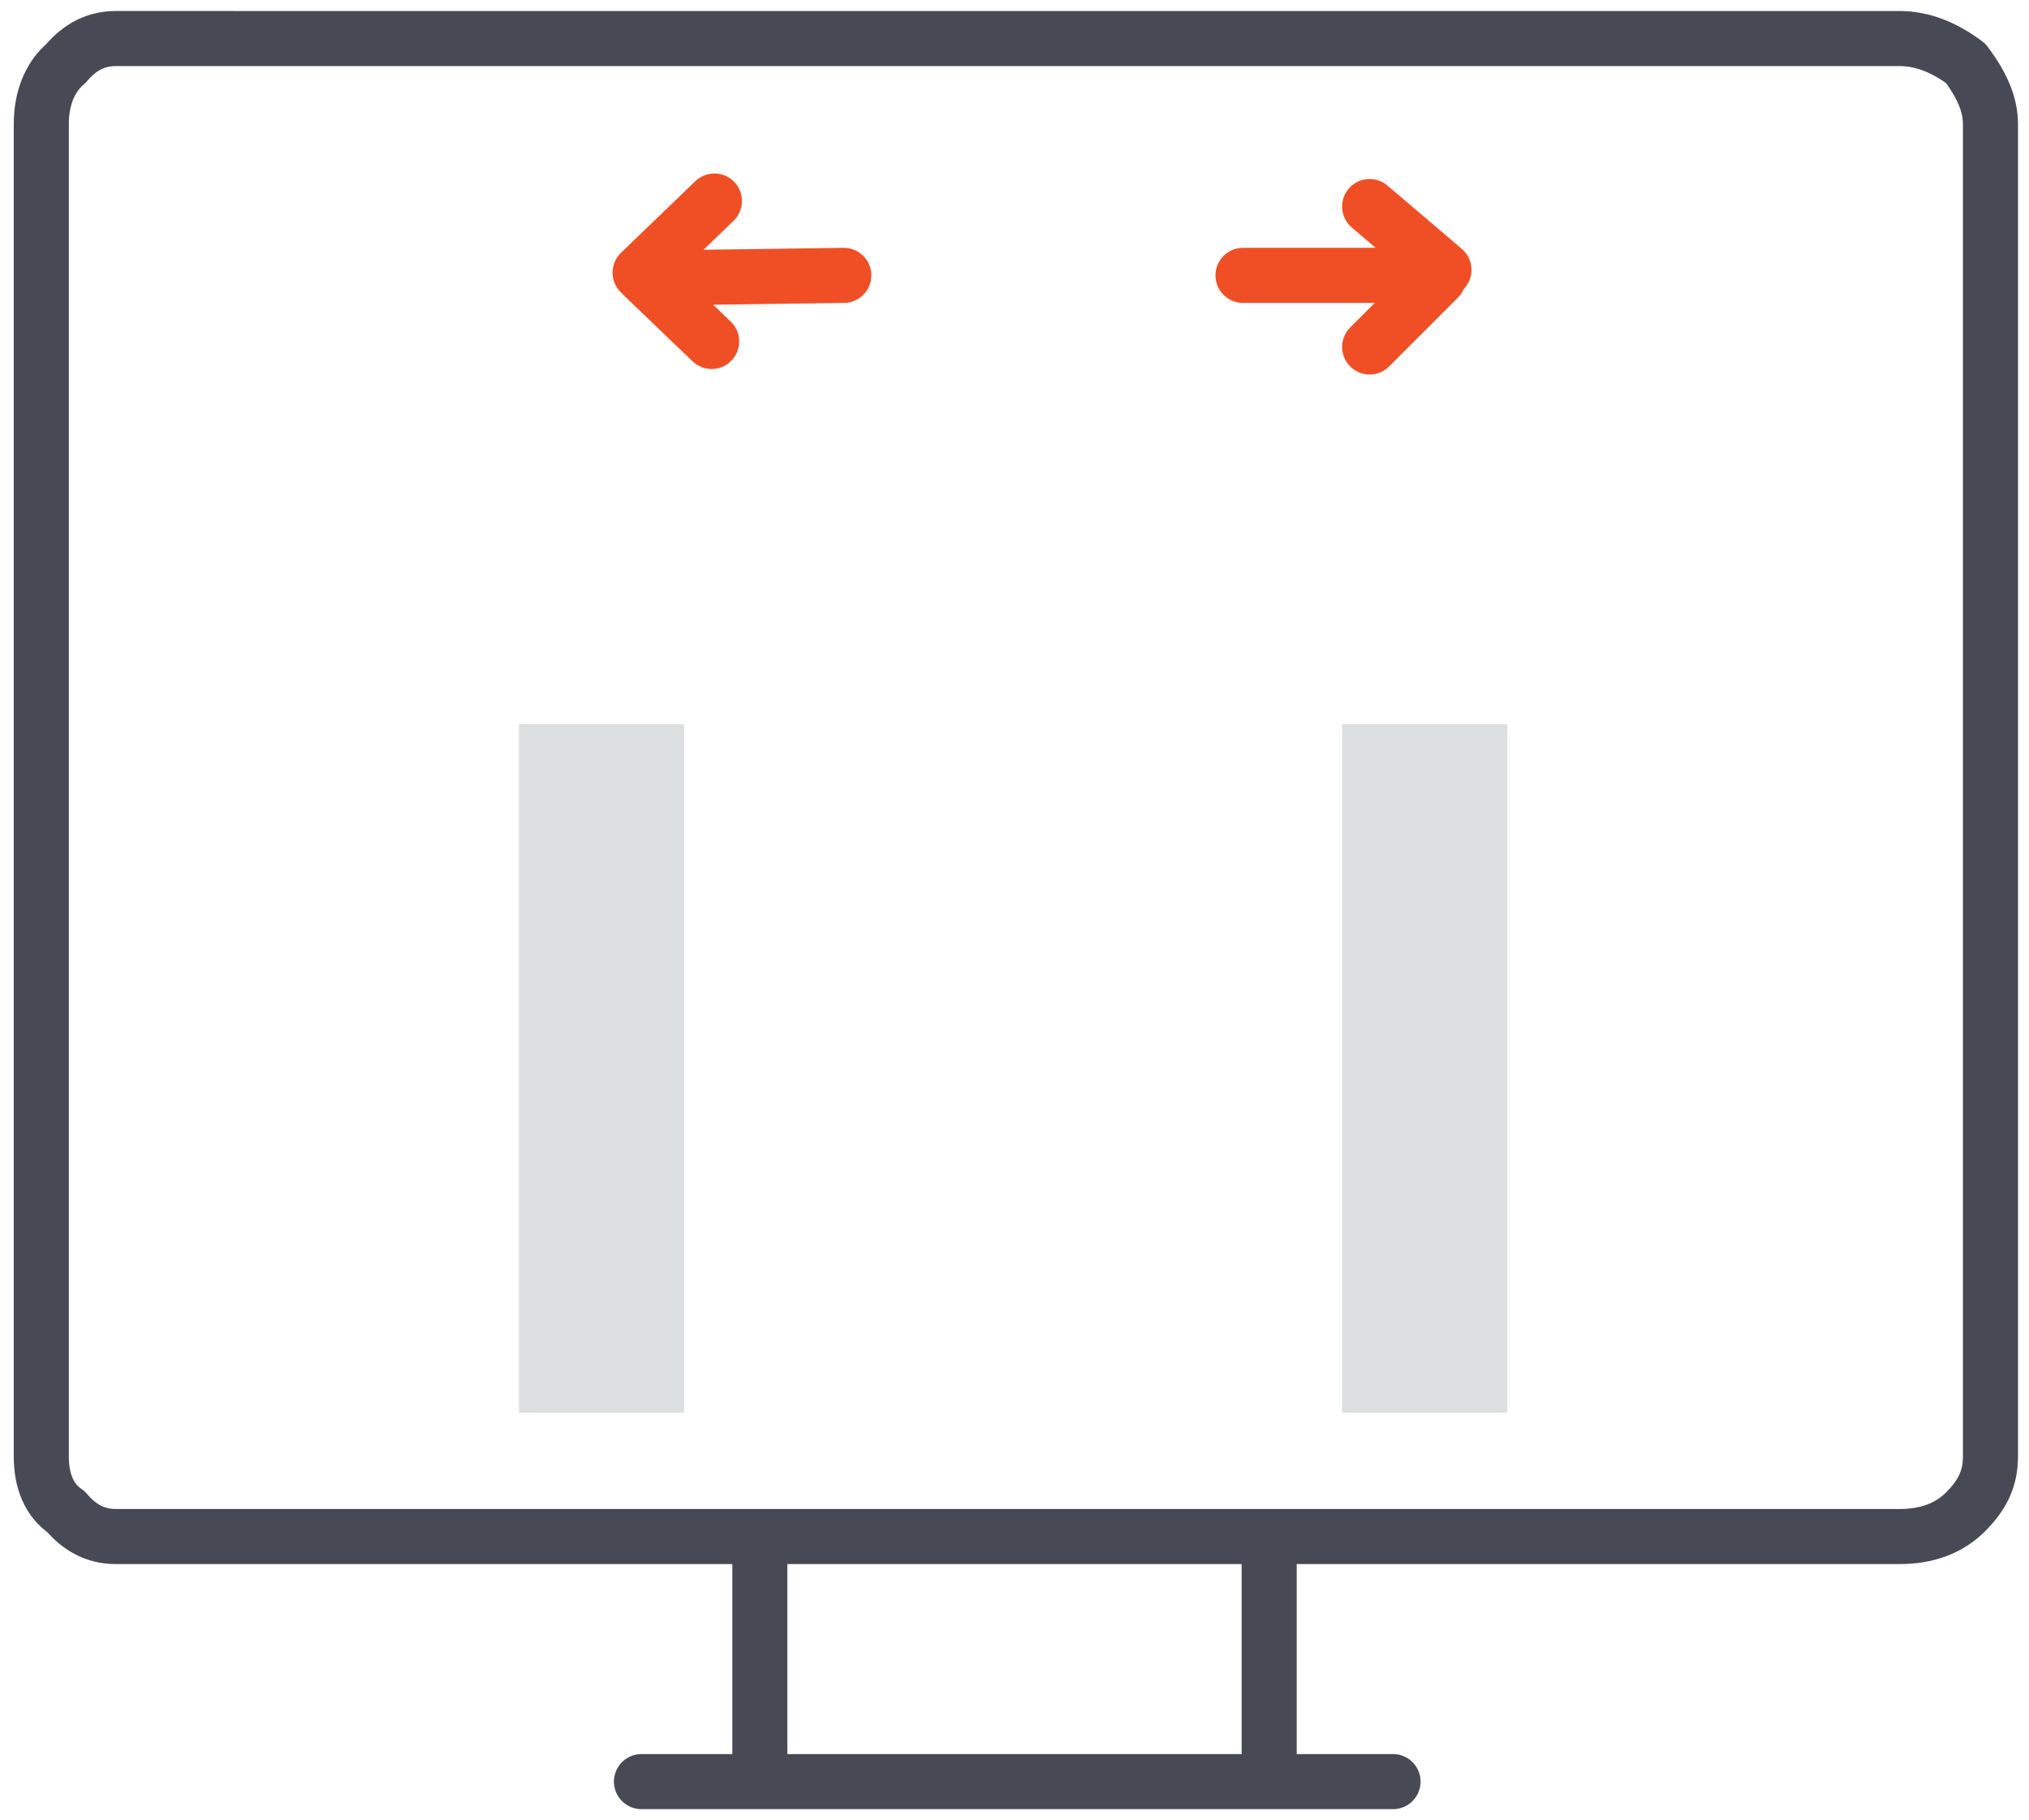 <?xml version="1.0" encoding="utf-8"?>
<!-- Generator: Adobe Illustrator 24.2.2, SVG Export Plug-In . SVG Version: 6.00 Build 0)  -->
<svg version="1.1" id="Layer_1" xmlns="http://www.w3.org/2000/svg" xmlns:xlink="http://www.w3.org/1999/xlink" x="0px" y="0px"
	 viewBox="0 0 73.7 66.1" style="enable-background:new 0 0 73.7 66.1;" xml:space="preserve">
<style type="text/css">
	.st0{fill:none;stroke:#474A54;stroke-width:2;stroke-linecap:round;stroke-linejoin:round;}
	.st1{fill:#DCDFDF;}
	.st2{fill:none;stroke:#F04F26;stroke-width:2;stroke-linecap:round;stroke-linejoin:round;}
	.st3{fill:none;stroke:#0E151B;stroke-width:2;stroke-linecap:round;stroke-linejoin:round;}
</style>
<g>
	<g transform="matrix( 1, 0, 0, 1, 0,0) ">
		<g>
			<path id="Layer1_32_1_STROKES" class="st0" d="M46.1,55.8H69c1,0,1.8-0.3,2.4-0.9c0.6-0.6,0.9-1.2,0.9-2V4.5
				c0-0.7-0.3-1.4-0.9-2.2c-0.8-0.6-1.6-0.9-2.4-0.9H4.2c-0.7,0-1.3,0.3-1.8,0.9C1.8,2.8,1.5,3.6,1.5,4.5v48.4c0,0.9,0.3,1.6,0.9,2
				c0.5,0.6,1.1,0.9,1.8,0.9h23.4H46.1v8.9h4.5 M23.3,64.7h4.3v-8.9 M46.1,64.7H27.6"/>
		</g>
	</g>
	<g transform="matrix( 1, 0, 0, 1, -3.55,0) ">
		<g>
			<g id="Layer1_32_MEMBER_0_FILL">
				<path class="st1" d="M58.3,26.3h-6v25h6V26.3 M28.4,26.3h-6v25h6V26.3z"/>
			</g>
		</g>
		<g>
			<path id="Layer1_32_MEMBER_0_1_STROKES" class="st2" d="M34.2,10L27,10.1l2.4,2.3 M29.5,7.3l-2.7,2.6l0.2,0.2 M48.7,10h7.1
				L56,9.8l-2.7-2.3 M53.3,12.6l2.5-2.5"/>
		</g>
	</g>
	<g transform="matrix( 0, 1, -1, 0, 755.7,352.55) ">
		<g transform="matrix( 0, -1, 1, 0, -352.55,755.7) ">
			<path id="Layer1_32_MEMBER_0_MEMBER_0_1_STROKES" class="st3" d="M-310.8,718l-2.6-2.5v7.1 M-313.4,715.5l-0.2-0.2l-2.4,2.7"/>
		</g>
	</g>
</g>
</svg>
